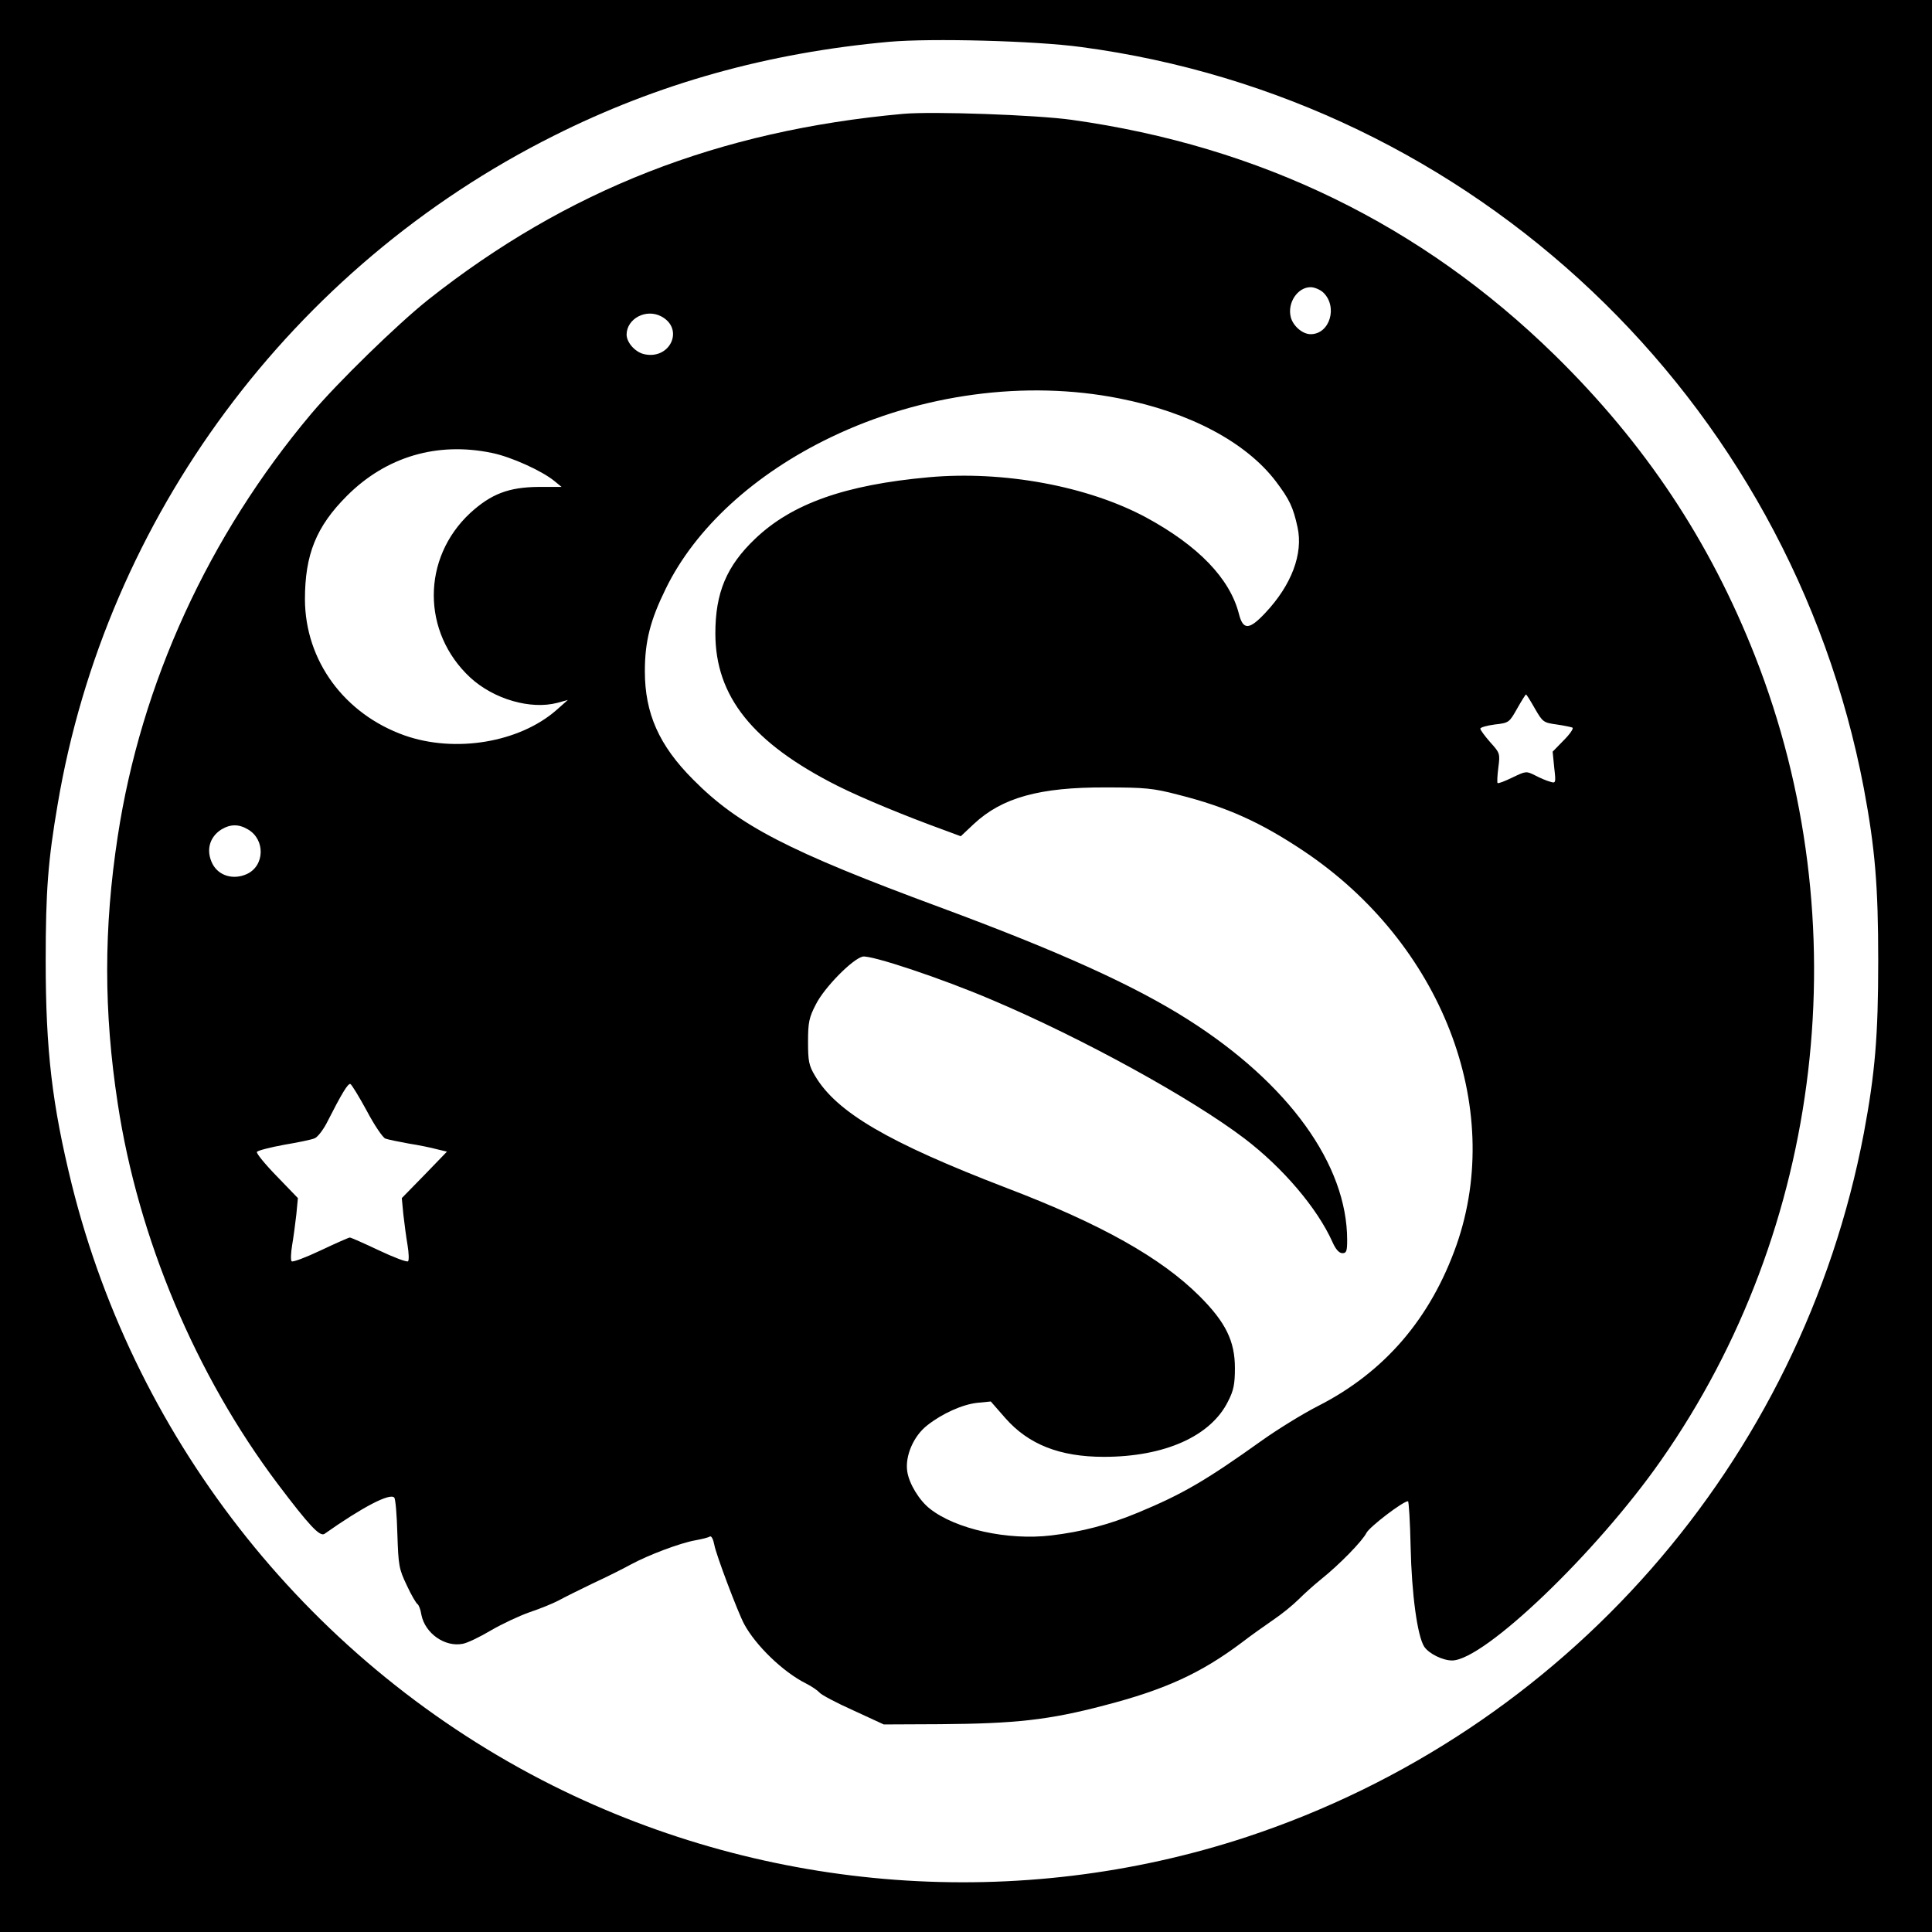 <?xml version="1.0" standalone="no"?>
<!DOCTYPE svg PUBLIC "-//W3C//DTD SVG 20010904//EN"
 "http://www.w3.org/TR/2001/REC-SVG-20010904/DTD/svg10.dtd">
<svg version="1.0" xmlns="http://www.w3.org/2000/svg"
 width="740pt" height="740pt" viewBox="0 0 740 740"
 preserveAspectRatio="xMidYMid meet">
<g transform="translate(0,740) scale(0.1,-0.1)"
fill="#000000" stroke="none">
<path d="M0 3700 l0 -3700 3700 0 3700 0 0 3700 0 3700 -3700 0 -3700 0 0
-3700z m4140 3520 c1505 -200 2715 -1346 2999 -2840 43 -230 55 -373 55 -660
0 -287 -12 -430 -55 -660 -240 -1261 -1145 -2293 -2364 -2696 -872 -287 -1832
-216 -2658 197 -918 460 -1594 1306 -1842 2302 -75 305 -100 512 -100 857 0
268 9 384 46 600 186 1100 897 2058 1900 2560 398 200 820 318 1286 360 160
14 556 4 733 -20z"/>
<path d="M3460 6964 c-708 -64 -1289 -292 -1820 -712 -118 -94 -347 -317 -448
-437 -393 -467 -652 -1033 -741 -1618 -54 -352 -54 -672 0 -1024 78 -514 298
-1039 613 -1457 120 -159 161 -203 179 -191 146 103 250 157 267 139 5 -5 10
-67 12 -139 4 -122 6 -134 36 -197 17 -37 36 -69 41 -72 5 -3 12 -21 15 -41
14 -71 90 -125 159 -111 17 3 65 26 107 51 43 25 109 56 149 70 39 13 88 33
109 44 20 11 80 41 132 66 52 24 118 57 145 72 70 38 191 83 247 93 27 5 52
11 57 15 6 3 13 -11 17 -32 6 -36 90 -258 114 -303 44 -82 149 -184 237 -228
22 -11 45 -27 52 -35 6 -8 64 -39 129 -68 l117 -54 215 1 c288 2 418 16 630
72 232 60 369 123 524 239 35 27 90 66 122 88 33 22 77 58 99 80 22 22 60 56
85 76 70 56 158 146 174 178 13 24 140 121 159 121 3 0 8 -78 10 -173 4 -185
26 -343 52 -384 18 -27 71 -53 107 -53 123 1 552 412 799 765 624 890 761
2063 362 3080 -174 443 -422 816 -769 1156 -509 498 -1127 799 -1849 900 -135
19 -533 33 -645 23z m1608 -684 c57 -54 26 -160 -48 -160 -31 0 -67 31 -76 65
-14 55 26 115 76 115 14 0 36 -9 48 -20z m-2535 -92 c90 -48 33 -169 -68 -144
-34 9 -65 45 -65 75 1 61 75 100 133 69z m1754 -314 c270 -53 486 -168 600
-318 52 -69 66 -98 83 -176 22 -101 -23 -221 -124 -328 -62 -66 -85 -66 -101
-2 -35 135 -156 260 -355 368 -223 120 -546 180 -833 154 -320 -29 -524 -101
-665 -236 -109 -104 -152 -206 -152 -362 0 -242 143 -420 468 -584 96 -48 261
-116 410 -170 l62 -23 50 47 c108 101 252 141 505 140 151 0 182 -3 278 -28
186 -47 315 -105 481 -216 527 -353 770 -978 585 -1508 -99 -281 -275 -487
-530 -617 -59 -30 -156 -90 -215 -132 -217 -155 -305 -206 -476 -277 -111 -46
-214 -73 -331 -87 -167 -20 -366 24 -465 102 -41 32 -80 96 -87 143 -9 59 24
136 77 177 57 45 135 80 192 86 l51 5 56 -64 c89 -101 209 -148 377 -148 233
0 410 79 476 213 21 41 26 65 26 127 0 103 -35 175 -135 275 -147 147 -378
277 -740 415 -453 174 -651 290 -733 429 -24 40 -27 57 -27 131 0 74 4 93 30
143 32 64 139 173 179 183 31 7 302 -83 496 -166 347 -147 766 -378 967 -531
147 -112 279 -267 337 -397 12 -27 25 -42 38 -42 15 0 18 8 18 50 0 289 -224
600 -610 845 -208 132 -494 261 -950 430 -579 214 -771 313 -945 489 -131 131
-185 254 -185 415 0 115 21 196 80 316 113 232 340 440 634 581 344 165 745
219 1103 148z m-2402 -209 c73 -15 190 -68 238 -107 l28 -23 -88 0 c-115 -1
-182 -27 -262 -100 -186 -173 -186 -457 0 -630 90 -83 231 -124 334 -97 l40
11 -44 -39 c-142 -124 -387 -165 -581 -97 -231 82 -381 286 -382 521 0 172 43
279 161 397 150 150 346 208 556 164z m3994 -979 c30 -52 33 -54 84 -61 28 -4
56 -10 60 -12 5 -3 -10 -25 -34 -49 l-42 -43 6 -61 c7 -60 6 -61 -16 -54 -12
3 -38 14 -57 24 -34 17 -35 17 -87 -8 -29 -14 -54 -24 -57 -21 -2 2 -1 29 3
59 7 54 6 56 -31 97 -21 24 -38 47 -38 52 0 5 25 12 55 16 55 6 56 8 86 61 17
30 32 54 34 54 2 0 17 -24 34 -54z m-4929 -463 c67 -39 64 -140 -5 -171 -51
-23 -107 -7 -131 39 -26 51 -12 103 34 132 35 21 67 21 102 0z m455 -1078 c29
-55 61 -102 71 -106 11 -4 51 -12 89 -19 39 -6 87 -16 109 -22 l38 -9 -86 -89
-87 -89 6 -63 c4 -35 11 -88 16 -117 5 -30 6 -58 2 -62 -5 -4 -55 15 -112 42
-57 27 -107 49 -111 49 -4 0 -54 -22 -111 -49 -57 -27 -107 -46 -112 -42 -4 4
-3 32 2 62 5 29 12 82 16 117 l6 63 -81 84 c-45 46 -79 88 -76 93 3 5 49 17
103 27 54 9 107 20 118 25 11 4 31 30 45 56 61 120 83 155 92 152 5 -2 33 -48
63 -103z"/>
</g>
</svg>
